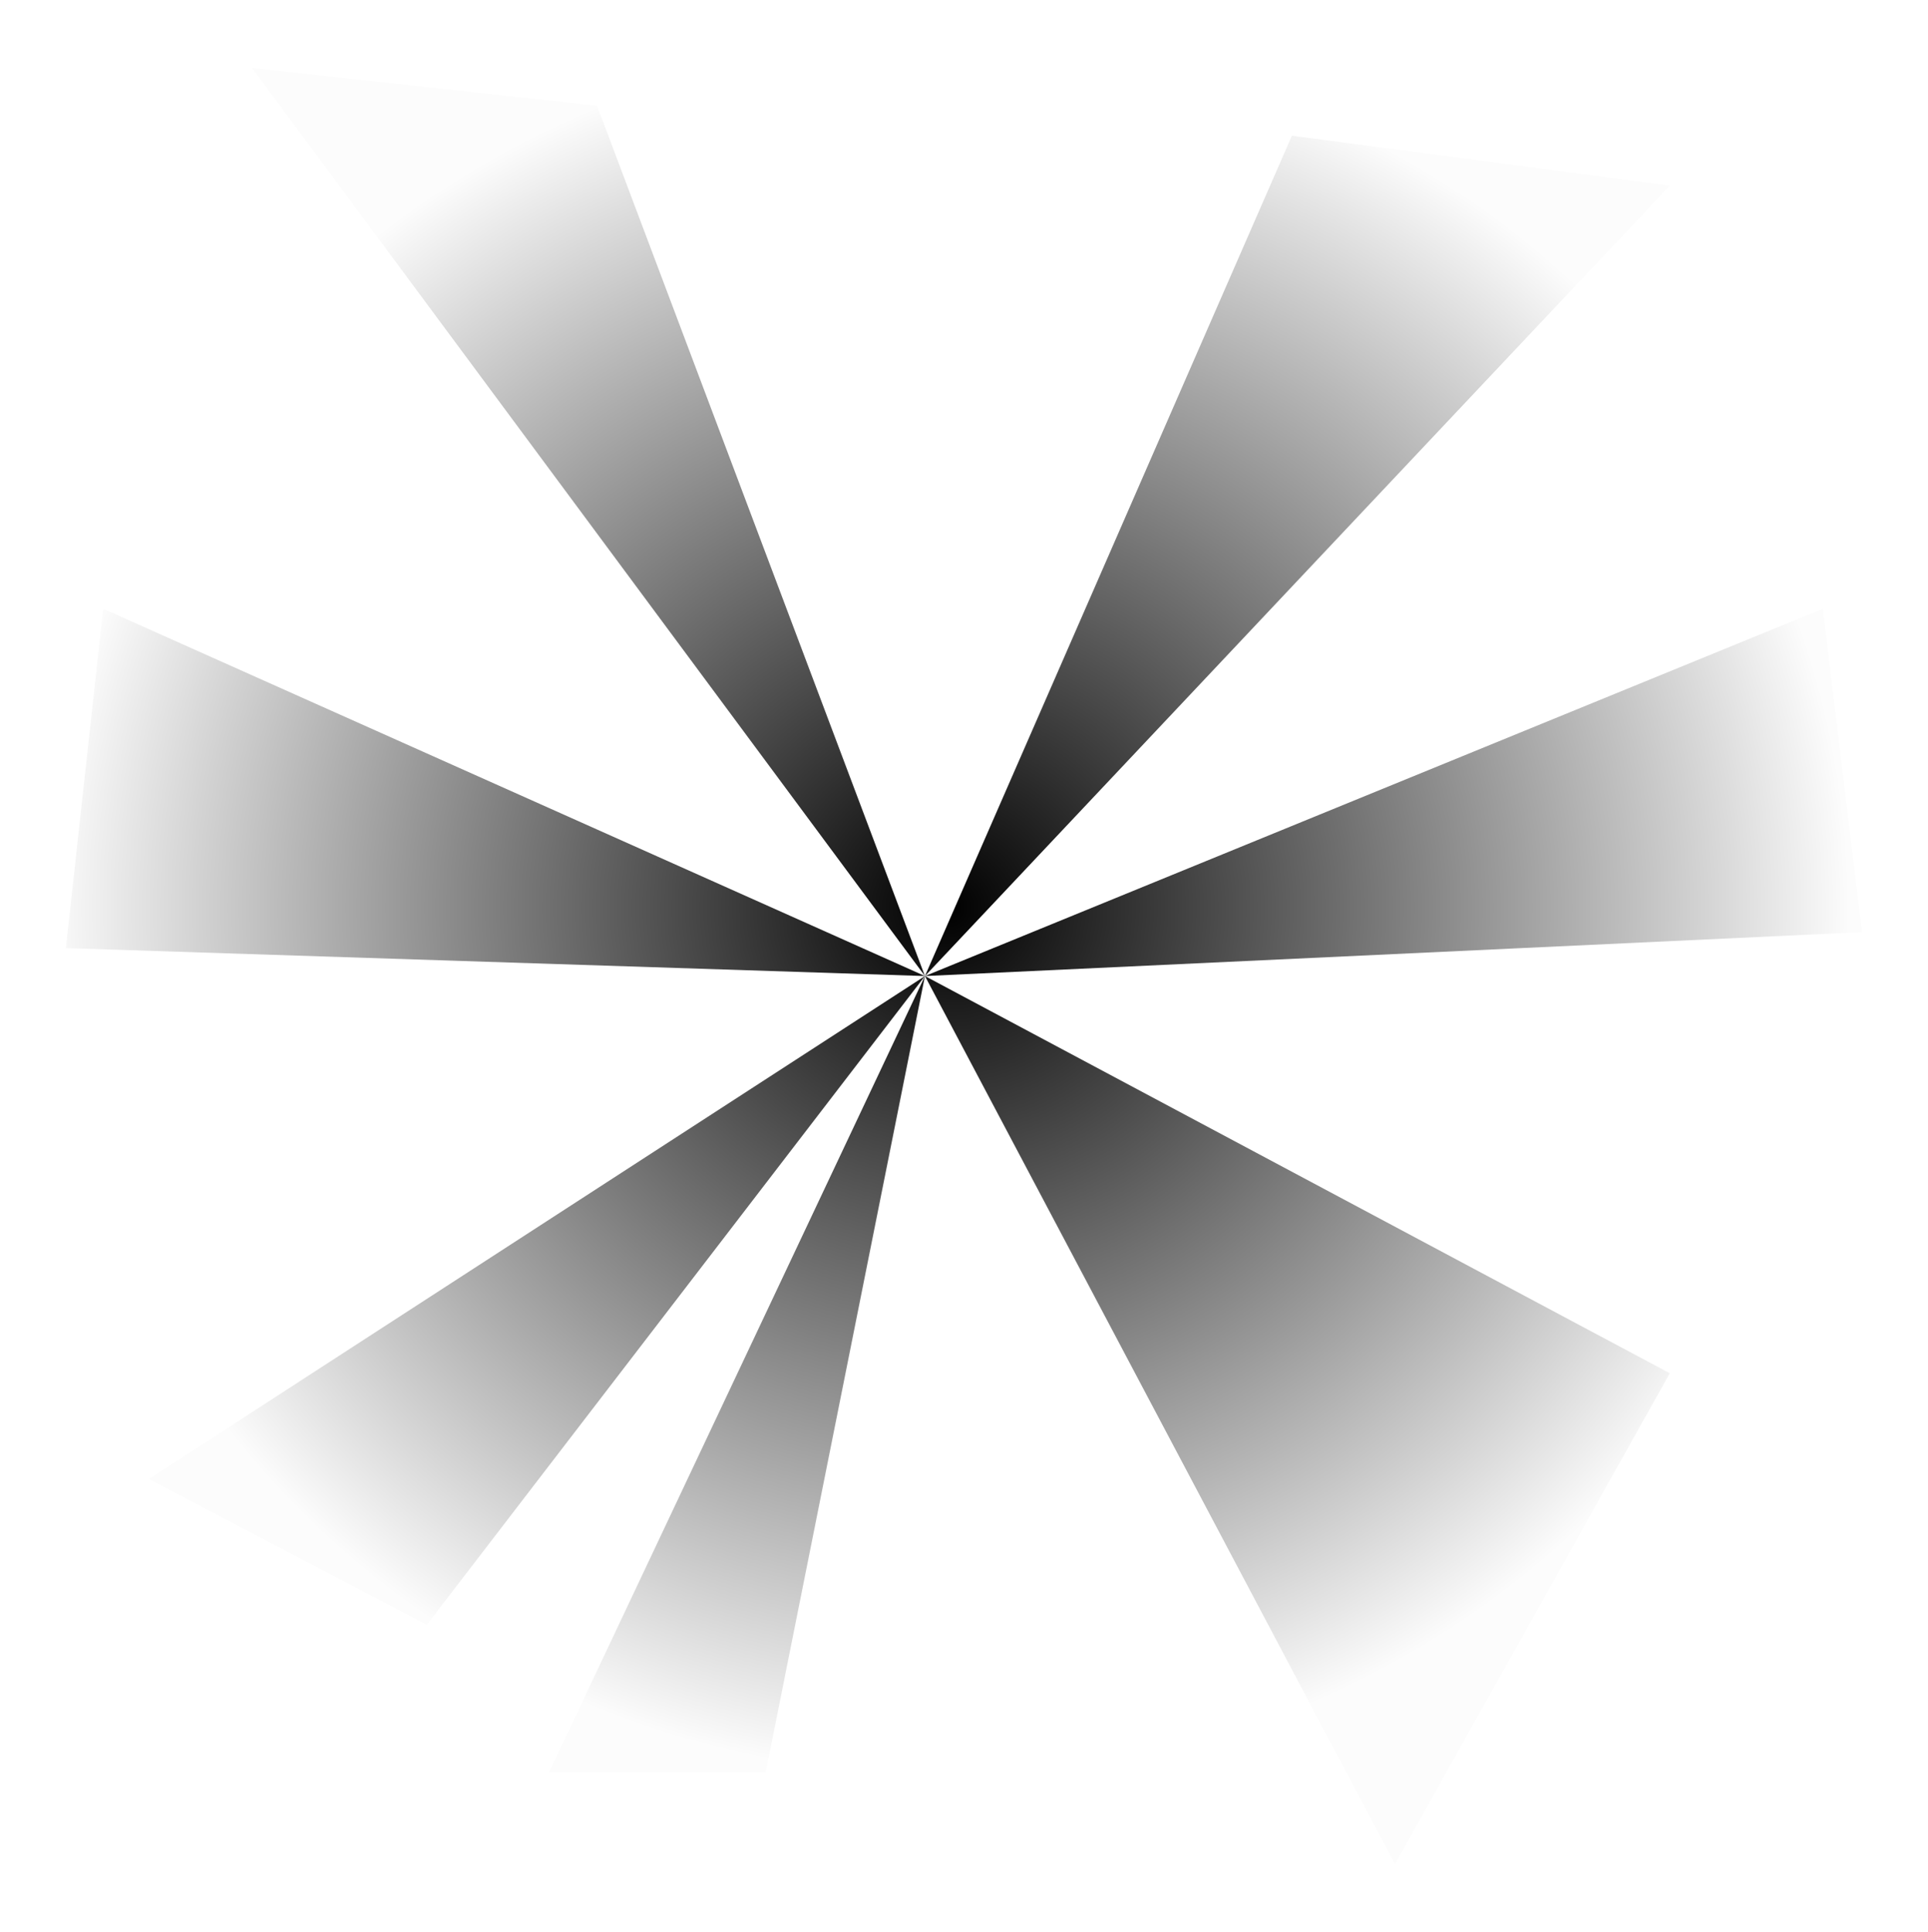 <svg xmlns="http://www.w3.org/2000/svg" fill="none" viewBox="0 0 483 484"><g filter="url(#a)"><path fill="url(#b)" d="M231.717 244.5 323.643 34l94.664 12.5-186.59 198 224.925-92 9.858 81-234.783 11 186.59 99.5-68.847 123-117.743-222.5-39.9 199.5h-54.275l94.175-199.5L106.932 407l-69.63-36.5 194.415-126-215.217-7 9.365-85 205.852 92L63.12 17l86.45 9.5 82.147 218Z"/></g><defs><radialGradient id="b" cx="0" cy="0" r="1" gradientTransform="matrix(0 216.5 -224.535 0 237.584 227.5)" gradientUnits="userSpaceOnUse"><stop stop-color="currentColor"/><stop offset="1" stop-color="currentColor" stop-opacity=".01"/></radialGradient><filter id="a" width="482.2" height="482.2" x=".4" y=".9" color-interpolation-filters="sRGB" filterUnits="userSpaceOnUse"><feFlood flood-opacity="0" result="BackgroundImageFix"/><feBlend in="SourceGraphic" in2="BackgroundImageFix" result="shape"/><feGaussianBlur result="effect1_foregroundBlur_66_15" stdDeviation="8.05"/></filter></defs></svg>